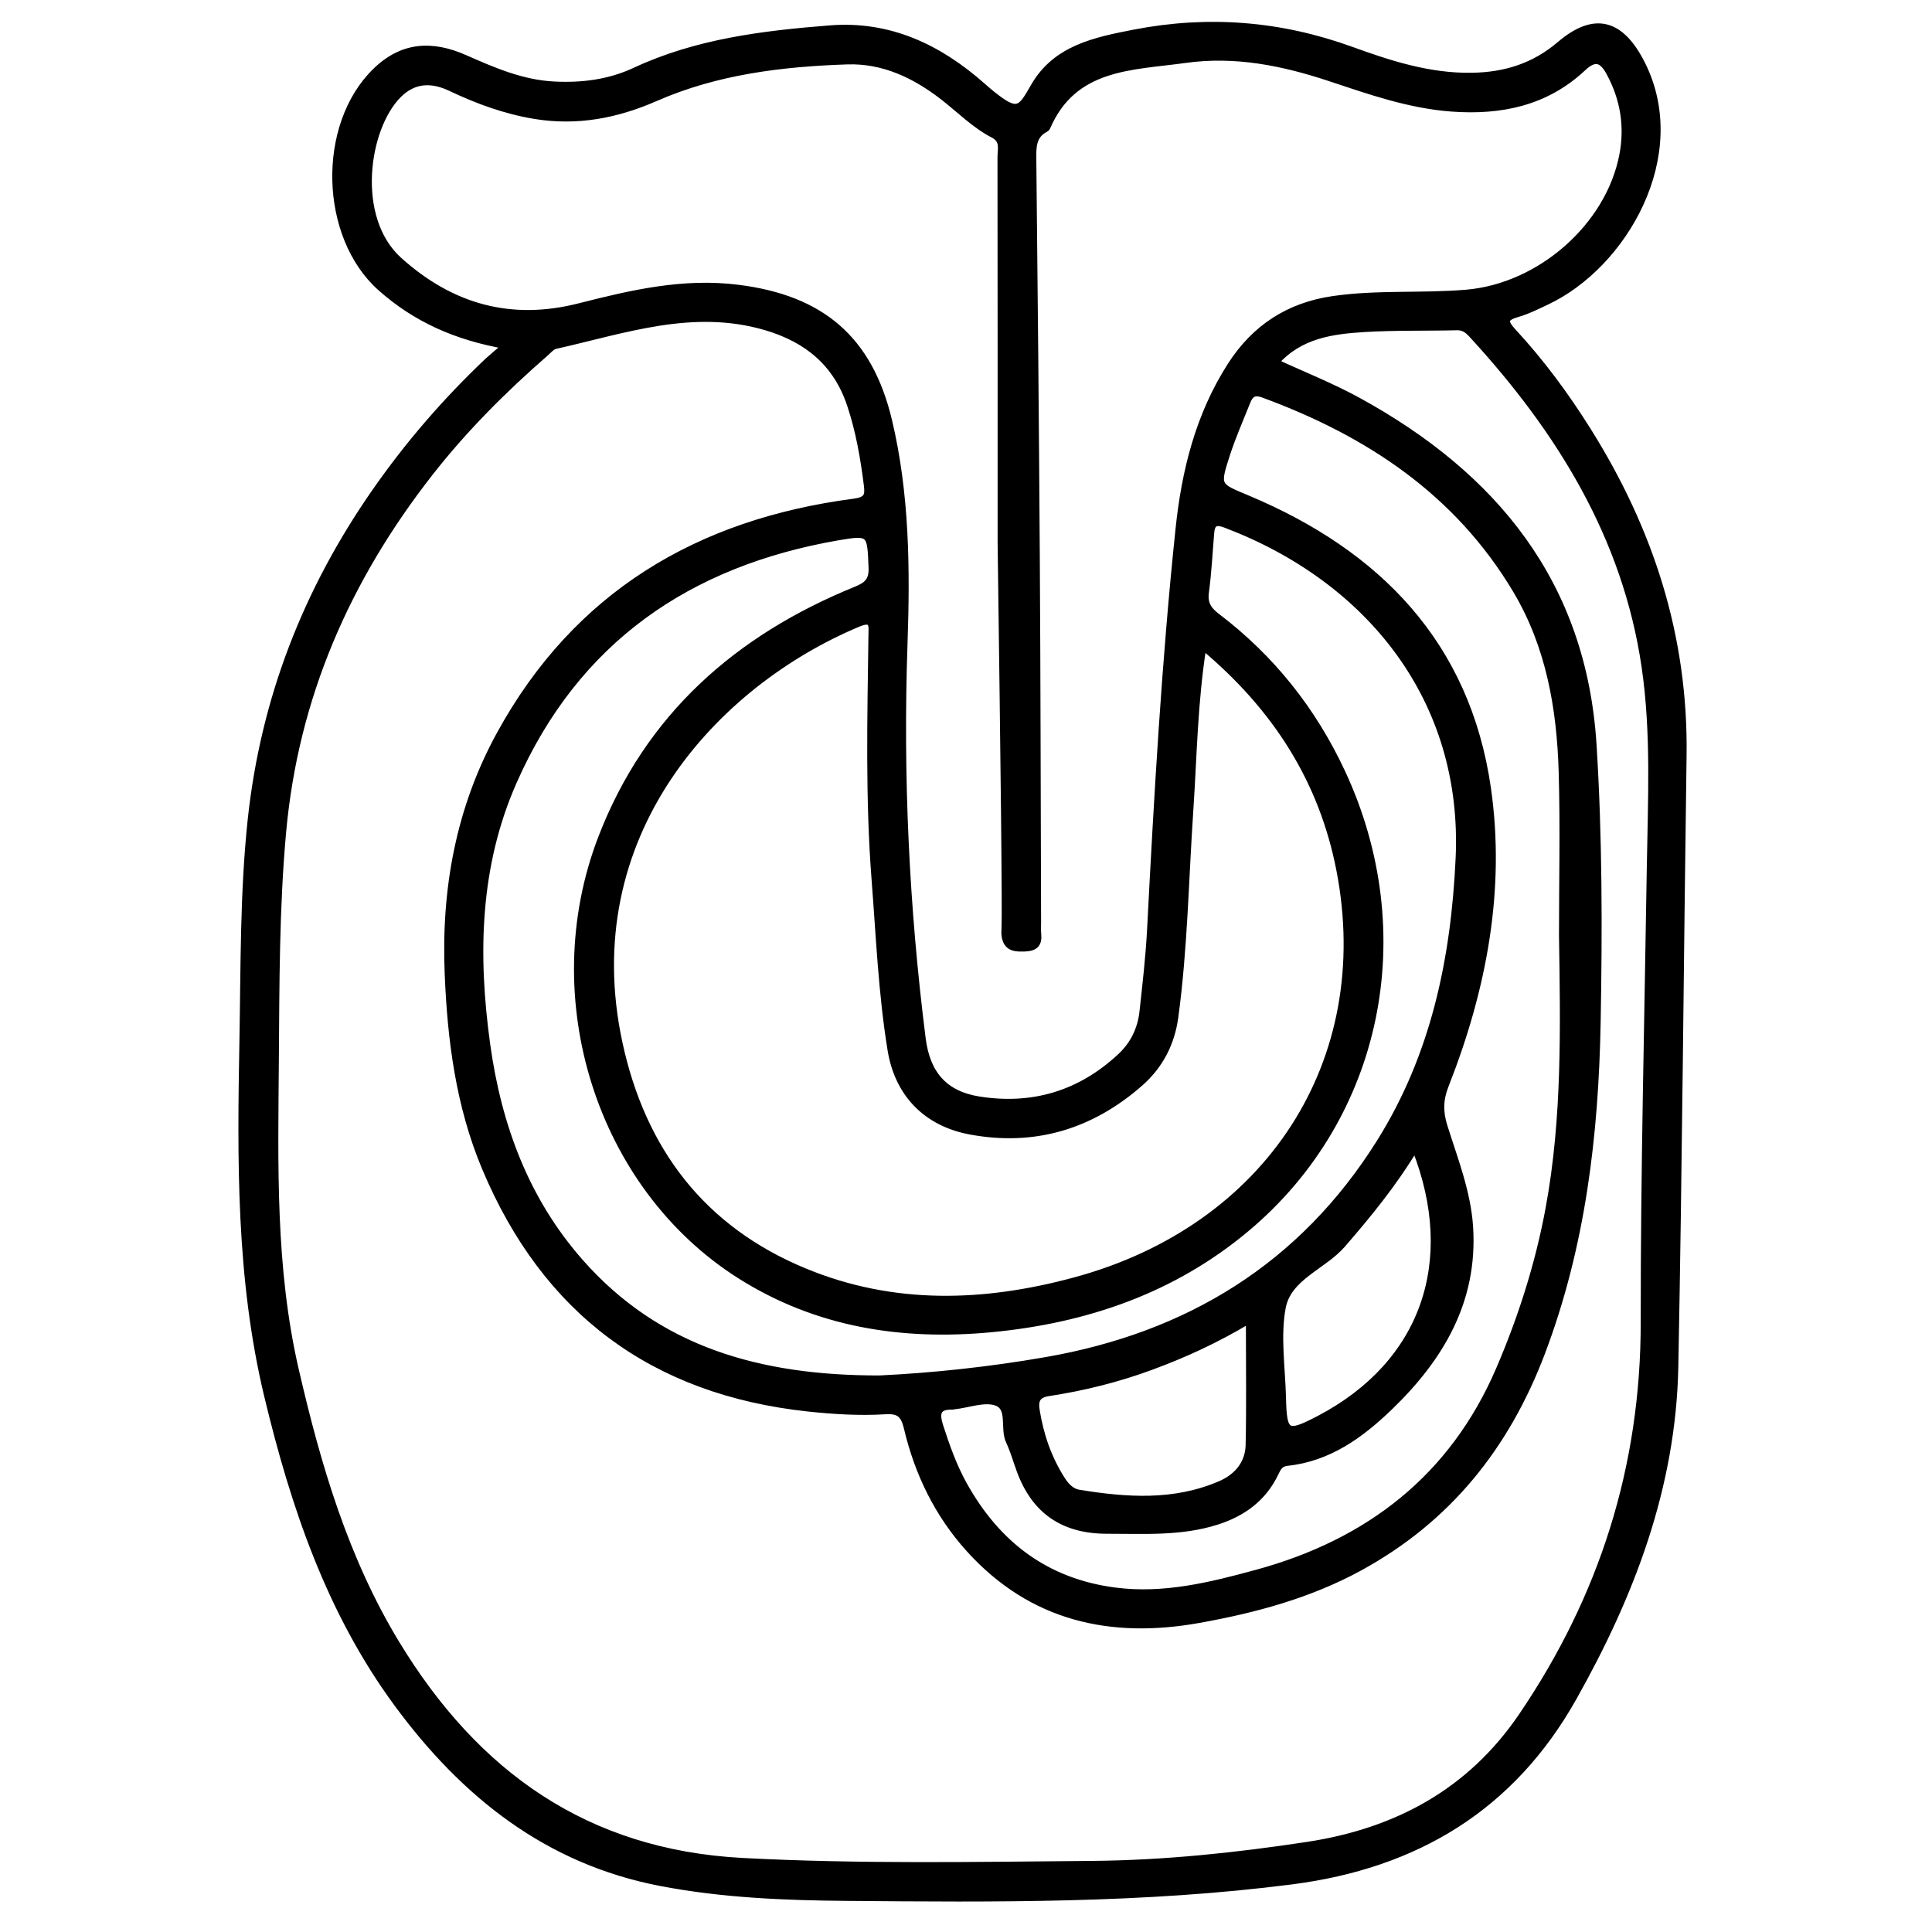 <?xml version="1.0" encoding="utf-8"?>
<!-- Generator: Adobe Illustrator 23.0.0, SVG Export Plug-In . SVG Version: 6.00 Build 0)  -->
<svg version="1.0" xmlns="http://www.w3.org/2000/svg" xmlns:xlink="http://www.w3.org/1999/xlink" x="0px" y="0px"
	 viewBox="0 0 3000 3000" style="enable-background:new 0 0 3000 3000;" xml:space="preserve">
<style type="text/css">
	.st0{stroke:#000000;stroke-width:10;stroke-miterlimit:10;}
</style>
<g id="Layer_1">
</g>
<g id="Layer_2">
	<g>
		<path class="st0" d="M785,536.8c-77.2-13.6-139.7-41.7-193.7-89.6c-90.2-80-94.6-252.8-7.8-337c41.6-40.3,87.4-42.4,137.9-20.2
			c44.7,19.7,89.2,39.2,139.5,41.6c43.7,2.1,85.3-3.2,125-21.7c96-44.8,199.1-57.3,302.9-65.5c92.1-7.3,168.9,29.2,236.4,88.8
			c4.6,4,9.2,8.1,13.9,11.9c41.1,33.2,45.4,25.6,66.2-10.7c33.9-59.3,95.3-71.7,156.1-83.5c114.6-22.2,226.2-13.5,336.4,26.4
			c60,21.8,121.1,41.6,187,40.7c52.2-0.7,97.4-14.8,137.5-49c54.1-46,94.9-33.8,127.1,29.8c71.7,141.7-27.5,313-147.8,369.6
			c-14.7,6.9-29.5,14.4-45,18.9c-19.8,5.7-22,11.5-7.3,27.4c43.7,47.2,81.9,98.9,116.1,153.4c97,154.5,151.2,320.4,148.5,505.4
			c-4.5,316.1-6.7,632.1-12.8,948.2c-3.6,186.9-68,354.9-157.7,514.3c-95.6,170.1-243.8,260.2-437.7,285.1
			c-229.6,29.5-459.7,27.6-690.1,25.6c-96.9-0.8-193.6-4.7-289.2-23c-176.7-33.8-306.1-137.5-409.6-278.1
			c-105.2-143-160.4-306.9-201.5-477.8c-43.9-182.8-41.9-367.9-38.5-553.4c2.1-114.1,0.7-228.3,12.9-342.2
			c20.1-186.7,85.9-355.2,192.8-508.7c51.5-74,110.1-141.6,175.5-203.5C765.3,553.4,773.1,547.1,785,536.8z M1981,562.5
			c43.5,20.1,87,37.3,127.7,59.6c211.8,116.1,349.6,283.7,365.4,534.2c9,143.6,9,287.2,6.4,431c-3.3,175.3-23.4,346.7-86.1,512.6
			c-55.4,146.5-146.1,259.6-283.9,334.7c-77.9,42.4-162.3,65-248.6,80.5c-137,24.6-259.8-2.4-356.8-109.5
			c-48.9-54-80-118.1-96.6-188.4c-5.3-22.2-13.5-27.4-34.5-26.1c-39.7,2.4-79.4-0.1-119.1-4.3c-240.8-25.9-408.2-150.7-501.7-373.6
			c-40.3-96.1-53.5-197.8-57.7-301.4c-5.4-131.2,17.4-256.3,80.6-371.6c118.9-217,308.5-329.2,549.5-360.8
			c20.4-2.7,22.9-9,20.8-25.8c-5.3-42.5-12.6-84.7-26.2-125.3c-21.4-64-66.5-101.5-131.2-120.5c-113.3-33.2-219.2,5-326.8,29.1
			c-5.4,1.2-9.9,6.9-14.5,10.9C782.2,604.9,721,666,667.4,734.6c-128.5,164.3-209.1,347.8-228.1,557.3
			c-10.7,118-10.4,236.3-11.3,354.5c-1.2,160.9-5.7,321.9,31,480.9c34.3,148.6,76.8,293.5,156.7,425
			c122.8,202.1,294,324.8,537,337.7c181.1,9.6,362.1,6.1,543.1,4.6c112.2-1,223.6-12.7,334.7-29.6c139-21.2,252.9-83.2,332.6-200.5
			c125.2-184.3,189.8-387,189.6-611.5c-0.2-234.5,5.8-469,9.4-703.5c1.6-105,7.2-210.7-8.1-314.6
			c-29.6-201.8-132.6-367.5-268.3-515.1c-6.3-6.9-12.7-12.2-23.3-12c-47.9,1.2-95.9-0.1-143.7,2.8
			C2068.8,513.7,2019,520.1,1981,562.5z M1554.1,843.5c0-199.8,0.1-399.7-0.2-599.5c0-12.3,5-26.2-11.4-34.7
			c-29.1-15.1-52.3-38.8-78-58.8c-43.9-34.1-93-57.3-148.8-55.5c-102,3.4-203.2,15.7-298,57.3c-60.3,26.4-121.6,38.2-187.4,27.4
			c-45.8-7.6-88.5-23.2-130-42.9c-29.5-14.1-57.1-13.8-81.4,10.3c-51.5,51.2-72,191.5,0.7,257c81.4,73.3,174,98.8,280,71.8
			c81.1-20.6,161.3-39.5,246.6-28.7c129.1,16.2,203.6,78.9,233.9,205.7c27.2,114.1,28.1,230.4,24.1,346.6
			c-7.1,205.3,2.4,409.6,28.2,613.2c7,55.6,34.9,86.5,87.7,94.9c83.5,13.2,157.4-8.9,219.7-67c20.3-18.9,31.6-42.5,34.6-69.7
			c4.6-42.5,9.6-85.1,11.8-127.8c10.8-207.6,22.5-415.1,44.2-621.9c9.4-89.9,31-176.6,80.7-254c37.4-58.2,90-92.5,159-102.5
			c68.8-10,138.3-4,207.3-9.9c113.5-9.8,220.7-102.6,242.1-213.9c8.5-44.4,1.7-87-19.9-127.3c-11.3-21.1-22.4-26.2-41.7-8
			c-57.3,53.7-127,68.2-203.3,62.7c-66-4.8-127.5-26.5-189.2-47c-73.4-24.4-147.6-39.4-225.2-28.5c-82.9,11.6-172.9,8.6-214.3,105
			c-0.4,0.9-1.2,1.8-2.1,2.2c-19.8,10.1-19.8,27.6-19.6,46.8c2.2,205.4,4.1,410.8,5.4,616.2c1.2,189.7,1.4,379.3,2,569
			c0,6.1-0.4,12.3,0.2,18.3c1.5,15.1-3.8,21.4-20.2,22.2c-11.6,0.5-19.7-0.4-24.8-5.1c-8-7.4-6.9-20.7-6.7-24.2
			C1561.5,1418,1558.7,1178.3,1554.1,843.5z M1868.2,1004.3c-13.7,87.3-14.6,169.9-20.1,252c-7.3,107.7-8.9,215.7-23.4,322.9
			c-5.6,41.1-23.5,75.6-54.6,102.9c-75.9,66.5-163.7,93.1-263.4,74.6c-69.2-12.9-112.6-59.1-123.5-126.4
			c-14.3-87.6-17.9-176.1-24.8-264.3c-9.8-126.2-6.6-252.6-4.9-378.9c0.2-15.1,3.1-28.8-21.2-18.6
			c-223.9,93.9-440.3,329.2-370.6,651.6c35.9,165.9,128.2,288.4,287.9,354.3c137.8,56.9,278.6,52.1,419.5,14
			c301.1-81.4,468.5-340.3,411.1-637.1C2053.3,1212.3,1981.5,1099,1868.2,1004.3z M1365.8,2140.8c78.7-3.7,168.8-12.9,258.2-28.5
			c221.2-38.4,397.8-146.3,518.2-338.1c84.5-134.6,115.9-284.7,123.1-441.7c11.3-245.8-138.4-432.9-362-517.8
			c-16.4-6.2-21.8-2.2-23,13.7c-2.4,30.5-4.1,61-8.1,91.3c-2.4,17.8,4.4,27.6,18,37.9c84.3,64.1,148.4,144.8,193.3,240.7
			c117.1,250.1,58.8,535.4-147,708.6c-114.4,96.3-249.9,142.8-397.3,156.8c-138.6,13.1-271-7.6-390.2-83.1
			c-217.7-137.9-311-431.1-215.1-679.8c72.5-188.1,211.6-310.4,395.4-385.1c17.8-7.2,25.3-14.7,24.4-34.7
			c-2.2-53.3-1.6-55.7-52.2-47c-232.7,40.2-407.1,160-504,379.8c-57.7,130.9-60.6,268.6-41.3,408.2
			c17.5,125.9,59.9,241.1,144.7,337.5C1021,2095.9,1178.6,2141.1,1365.8,2140.8z M2425.8,1452c0-84.6,2-169.2-0.5-253.7
			c-2.9-98.6-19.6-194.9-70.9-281.3c-90.8-152.7-229.5-244.4-392.7-304.4c-15.1-5.5-20.6,0.1-25.2,11.6
			c-10.9,27.4-22.9,54.4-31.9,82.5c-15.8,48.9-14.4,47.7,32.1,67.2c202.7,84.9,341.2,226.4,373.4,450.1
			c22.7,158.2-7,312.5-65.3,460.7c-8.9,22.5-9.3,41.3-2.3,63.9c16.1,51.3,36.3,102,39.9,156.3c7.6,115.1-45.7,204.2-125,280.5
			c-44.5,42.8-94,78.8-158.2,85.7c-11.5,1.2-14.6,7.7-18.8,16.4c-18.7,39.2-50.7,62.4-91.5,75.3c-55.6,17.6-112.6,13.7-169.7,13.8
			c-67.6,0.1-112.1-30-135.4-92.8c-5.6-15.3-10-31.1-16.9-45.8c-9.4-19.8,3.2-51.6-19.2-60c-18.7-7-43.8,3-66,5.4
			c-1,0.1-2,0.5-3,0.5c-24.4-0.7-25,12-18.9,30.9c10,31.1,20.9,61.7,36.7,90.3c51.7,93,127.8,151.3,235.4,165.1
			c75.8,9.7,148-8.3,219.7-27.8c173.9-47.4,304.4-148.4,376.5-316.3c34.5-80.4,61.1-163.9,77-250.4
			C2431,1735.4,2427.9,1593.5,2425.8,1452z M1939.6,2050c-52.2,31.3-101.3,53.5-151.9,72.2c-51.7,19.1-105,32.4-159.5,40.7
			c-17,2.6-21.4,10.8-18.8,27c6.2,38.8,18.7,75,39.9,108c6.2,9.6,14.5,18.5,25.9,20.3c74,12.1,148,17.2,219.3-13.4
			c26.2-11.2,44-31.8,44.7-60.8C1940.6,2181.4,1939.6,2118.5,1939.6,2050z M2197.3,1782.9c-34,56.2-72.5,103.1-112.5,149.3
			c-30,34.7-84.5,50.5-93.4,98.4c-8.3,45.1-0.6,93.3,0.5,140.1c1.3,56.2,6.2,58.8,57.3,32
			C2210.1,2118.1,2267.2,1959.8,2197.3,1782.9z"/>
	</g>
</g>
</svg>
